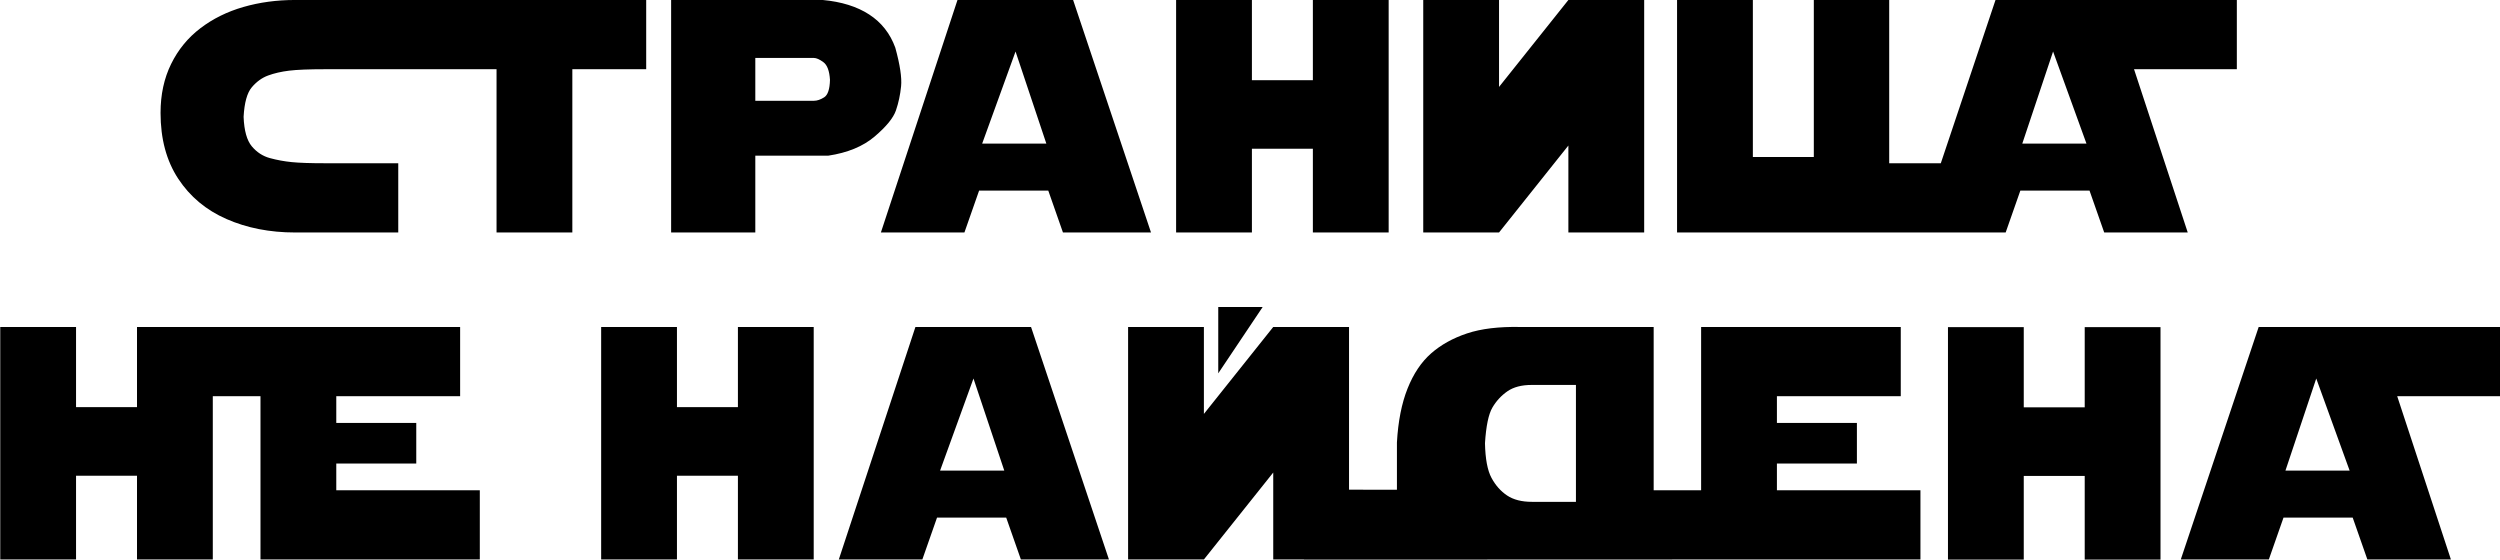 <svg width="545" height="122" viewBox="0 0 545 122" fill="none" xmlns="http://www.w3.org/2000/svg">
<g clip-path="url(#clip0)">
<path fill-rule="evenodd" clip-rule="evenodd" d="M522.59 86.374L534.297 121.965H516.086L512.887 112.839H497.805L494.606 121.965H475.411L492.391 71.282H545V86.374H522.59ZM504.942 82.514L498.227 102.59H512.219L504.942 82.514ZM476.927 50.68H458.716L455.517 41.555H440.435L437.236 50.68H431.845H418.041H411.846V50.681H365.599V-0.003H382.123V34.219H395.412V-0.003H411.846V35.588H423.097L435.021 -0.003H487.63V15.09H465.22L476.927 50.68ZM447.572 11.229L440.857 31.306H454.849L447.572 11.229ZM370.844 71.282H414.367V86.374H387.367V92.201H404.805V101.046H387.367V106.872H418.656V121.965H381.046L284.266 122V121.965H277.566V103.011L262.449 121.965H245.925V71.282H262.449V90.235L277.566 71.282H294.089V106.749L304.531 106.767V96.448C304.789 91.838 305.563 87.919 306.852 84.69C308.141 81.46 309.852 78.91 311.984 77.038C314.117 75.166 316.725 73.716 319.807 72.686C322.889 71.656 326.75 71.189 331.39 71.282H360.5V106.872H370.844V71.282ZM343.554 83.917H333.887C331.707 83.917 329.949 84.38 328.613 85.304C327.277 86.229 326.187 87.41 325.344 88.849C324.5 90.288 323.961 92.88 323.727 96.623C323.797 100.04 324.271 102.561 325.15 104.187C326.029 105.814 327.16 107.089 328.543 108.013C329.926 108.938 331.73 109.4 333.957 109.4H343.554V83.917ZM341.907 31.727L326.79 50.68H310.267V-0.003H326.79V18.951L341.907 -0.003H358.431V50.68H341.907V31.727ZM265.579 81.384V66.92H275.267L265.579 81.384ZM286.205 32.429H272.916V50.681H256.392V-0.003H272.916V17.477H286.205V-0.003H302.728V50.681H286.205V32.429ZM228.525 41.555H213.443L210.244 50.681H192.033L208.732 -0.003H233.939L250.919 50.681H231.724L228.525 41.555ZM221.388 11.229L214.111 31.306H228.103L221.388 11.229ZM195.313 24.075C194.75 25.713 193.204 27.609 190.672 29.761C188.141 31.915 184.766 33.307 180.547 33.938H164.657V50.681H146.306V-0.003H179.352C183.43 0.372 186.805 1.425 189.477 3.156C192.149 4.888 194.047 7.298 195.172 10.387C196.204 14.131 196.625 16.939 196.438 18.81C196.25 20.683 195.875 22.438 195.313 24.075ZM179.51 13.563C178.678 12.944 177.981 12.633 177.419 12.633H164.657V21.969H177.454C178.133 21.969 178.872 21.718 179.669 21.215C180.465 20.712 180.887 19.442 180.934 17.406C180.817 15.464 180.342 14.183 179.51 13.563ZM124.77 50.681H108.246V15.09H86.82H86.145H70.929C67.366 15.09 64.73 15.195 63.019 15.406C61.308 15.616 59.785 15.967 58.449 16.459C57.113 16.95 55.929 17.805 54.898 19.021C53.867 20.238 53.269 22.391 53.105 25.479C53.222 28.475 53.82 30.616 54.898 31.903C55.976 33.189 57.289 34.044 58.836 34.465C60.383 34.886 61.976 35.179 63.617 35.342C65.257 35.506 67.695 35.588 70.929 35.588H86.82V50.681H64.32C58.812 50.681 53.831 49.704 49.379 47.75C44.926 45.797 41.416 42.866 38.85 38.958C36.283 35.05 35 30.265 35 24.602C35 20.624 35.767 17.073 37.303 13.949C38.837 10.825 40.964 8.228 43.684 6.157C46.402 4.086 49.525 2.542 53.052 1.524C56.58 0.506 60.335 -0.003 64.32 -0.003H78.242H86.145H86.82H140.871V15.09H124.77V50.681ZM46.239 71.282H46.39H100.309V86.374H73.309V92.201H90.746V101.046H73.309V106.872H104.598V121.965H56.786V86.374H46.39V121.965H29.867V103.713H16.578V121.965H0.055V71.282H16.578V88.761H29.867V71.282H46.239ZM147.576 88.761H160.865V71.282H177.388V121.965H160.865V103.713H147.576V121.965H131.052V71.282H147.576V88.761ZM224.767 71.282L241.748 121.965H222.553L219.353 112.839H204.272L201.072 121.965H182.861L199.561 71.282H224.767ZM218.932 102.59L212.217 82.514L204.94 102.59H218.932ZM441.179 88.796H454.468V71.317H470.991V122H454.468V103.749H441.179V122H424.656V71.317H441.179V88.796Z" fill="black"/>
</g>
<defs>
<clipPath id="clip0">
<rect width="545" height="122" fill="white"/>
</clipPath>
</defs>
</svg>
